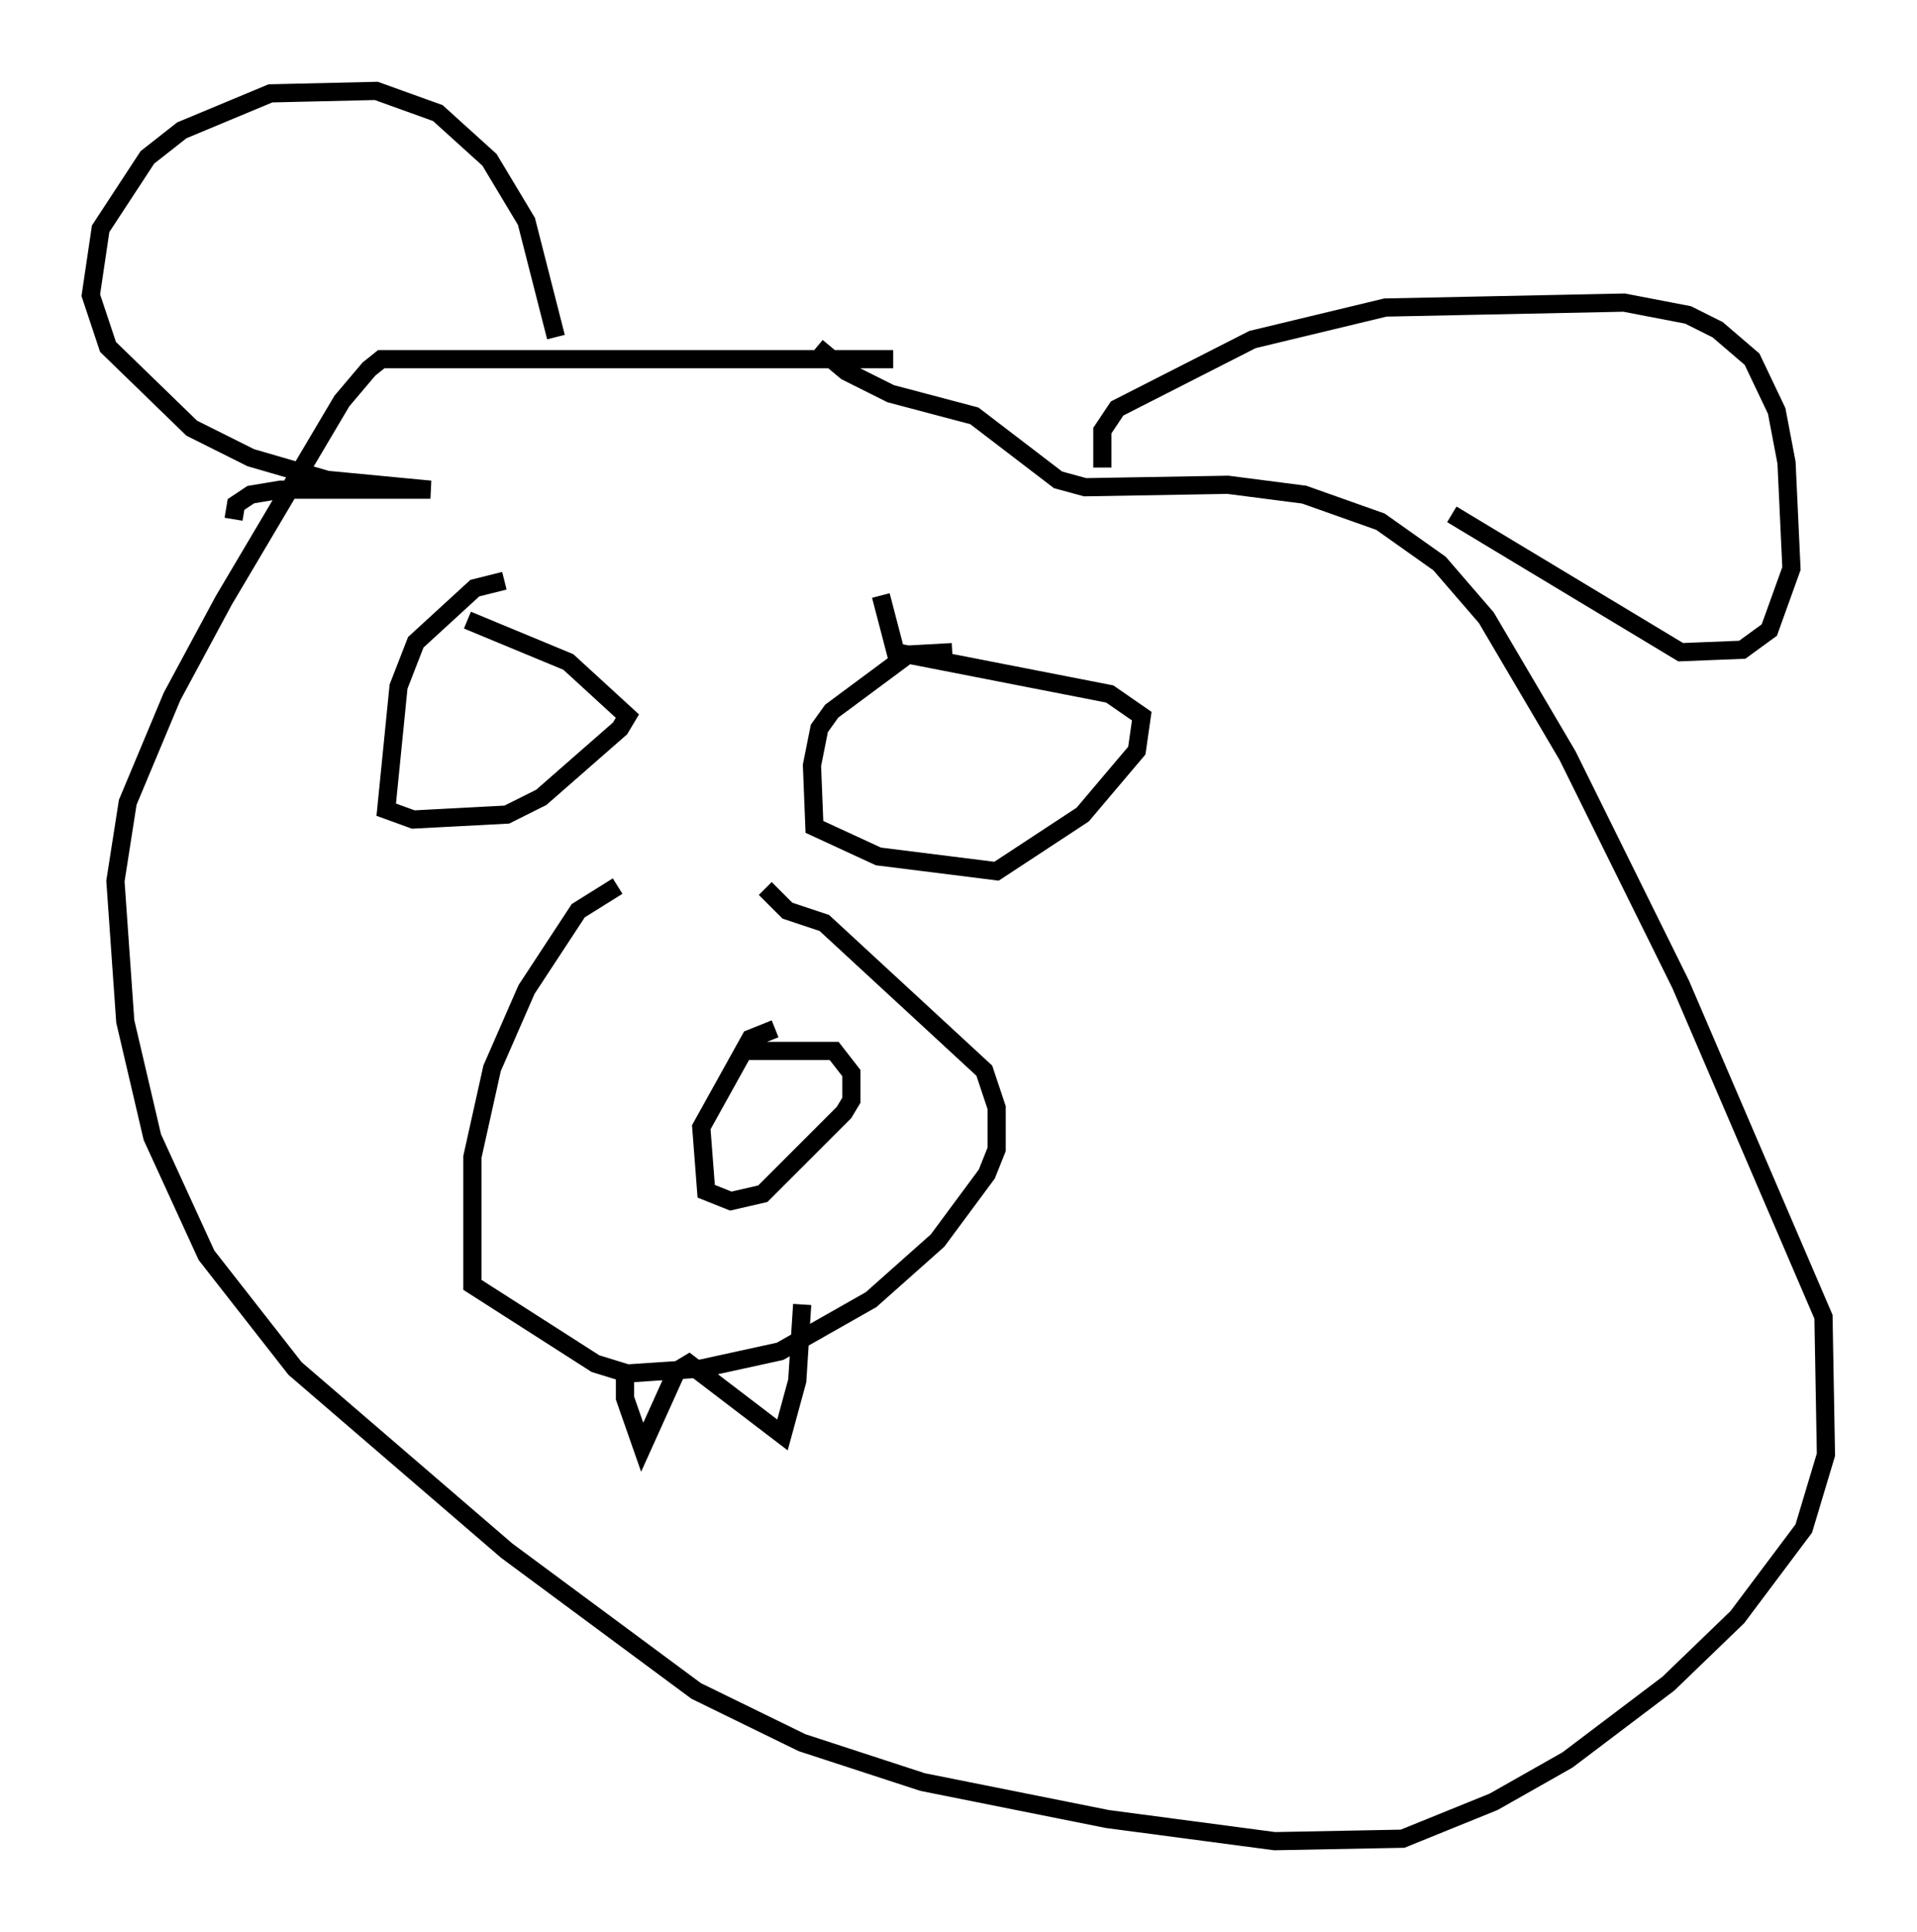 <?xml version="1.0" encoding="utf-8" ?>
<svg baseProfile="full" height="106.21" version="1.1" width="105.398" xmlns="http://www.w3.org/2000/svg" xmlns:ev="http://www.w3.org/2001/xml-events" xmlns:xlink="http://www.w3.org/1999/xlink"><defs /><rect fill="white" height="106.21" width="105.398" x="0" y="0" /><path d="M42.753, 48.707 m-8.796, 0.0 l-2.165, 1.353 -2.842, 4.33 l-1.894, 4.33 -1.083, 4.871 l0.0, 7.036 6.766, 4.33 l1.759, 0.541 4.059, -0.271 l4.33, -0.947 5.007, -2.842 l3.654, -3.248 2.706, -3.654 l0.541, -1.353 0.0, -2.3 l-0.677, -2.03 -8.796, -8.119 l-2.03, -0.677 -1.218, -1.218 m0.541, 7.713 l-1.353, 0.541 -2.706, 4.871 l0.271, 3.518 1.353, 0.541 l1.759, -0.406 4.465, -4.465 l0.406, -0.677 0.0, -1.488 l-0.947, -1.218 -4.736, 0.0 m-6.766, 17.726 l0.0, 1.353 0.947, 2.706 l1.894, -4.195 0.677, -0.406 l5.142, 3.924 0.812, -2.977 l0.271, -4.195 m-16.373, -39.783 l-1.624, 0.406 -3.248, 2.977 l-0.947, 2.436 -0.677, 6.766 l1.488, 0.541 5.142, -0.271 l1.894, -0.947 4.33, -3.789 l0.406, -0.677 -3.248, -2.977 l-5.548, -2.3 m26.657, 1.759 l-2.436, 0.135 -4.195, 3.112 l-0.677, 0.947 -0.406, 2.03 l0.135, 3.383 3.518, 1.624 l6.495, 0.812 4.736, -3.112 l2.977, -3.518 0.271, -1.894 l-1.759, -1.218 -11.773, -2.3 l-0.812, -3.112 m0.677, -12.99 l-28.146, 0.0 -0.677, 0.541 l-1.488, 1.759 -6.495, 10.961 l-2.842, 5.277 -2.436, 5.819 l-0.677, 4.33 0.541, 7.713 l1.488, 6.36 2.977, 6.495 l4.871, 6.225 11.637, 10.013 l10.419, 7.713 5.819, 2.842 l6.631, 2.165 10.149, 2.03 l9.202, 1.218 7.036, -0.135 l5.007, -2.03 4.059, -2.3 l5.548, -4.195 3.789, -3.654 l3.654, -4.871 1.218, -4.059 l-0.135, -7.578 -7.848, -18.268 l-6.225, -12.584 -4.465, -7.578 l-2.571, -2.977 -3.248, -2.3 l-4.195, -1.488 -4.195, -0.541 l-7.848, 0.135 -1.488, -0.406 l-4.601, -3.518 -4.601, -1.218 l-2.436, -1.218 -1.624, -1.353 m-32.07, 9.472 l0.135, -0.812 0.812, -0.541 l1.624, -0.271 8.254, 0.0 l-5.683, -0.541 -4.195, -1.218 l-3.248, -1.624 -4.601, -4.465 l-0.947, -2.842 0.541, -3.654 l2.571, -3.924 1.894, -1.488 l4.871, -2.03 5.819, -0.135 l3.383, 1.218 2.842, 2.571 l2.03, 3.383 1.624, 6.36 m30.04, 7.172 l0.0, -2.03 0.812, -1.218 l7.442, -3.789 7.307, -1.759 l13.126, -0.271 3.518, 0.677 l1.624, 0.812 1.894, 1.624 l1.353, 2.842 0.541, 2.842 l0.271, 5.819 -1.218, 3.383 l-1.488, 1.083 -3.383, 0.135 l-12.584, -7.578 " fill="none" stroke="black" stroke-width="1" /></svg>